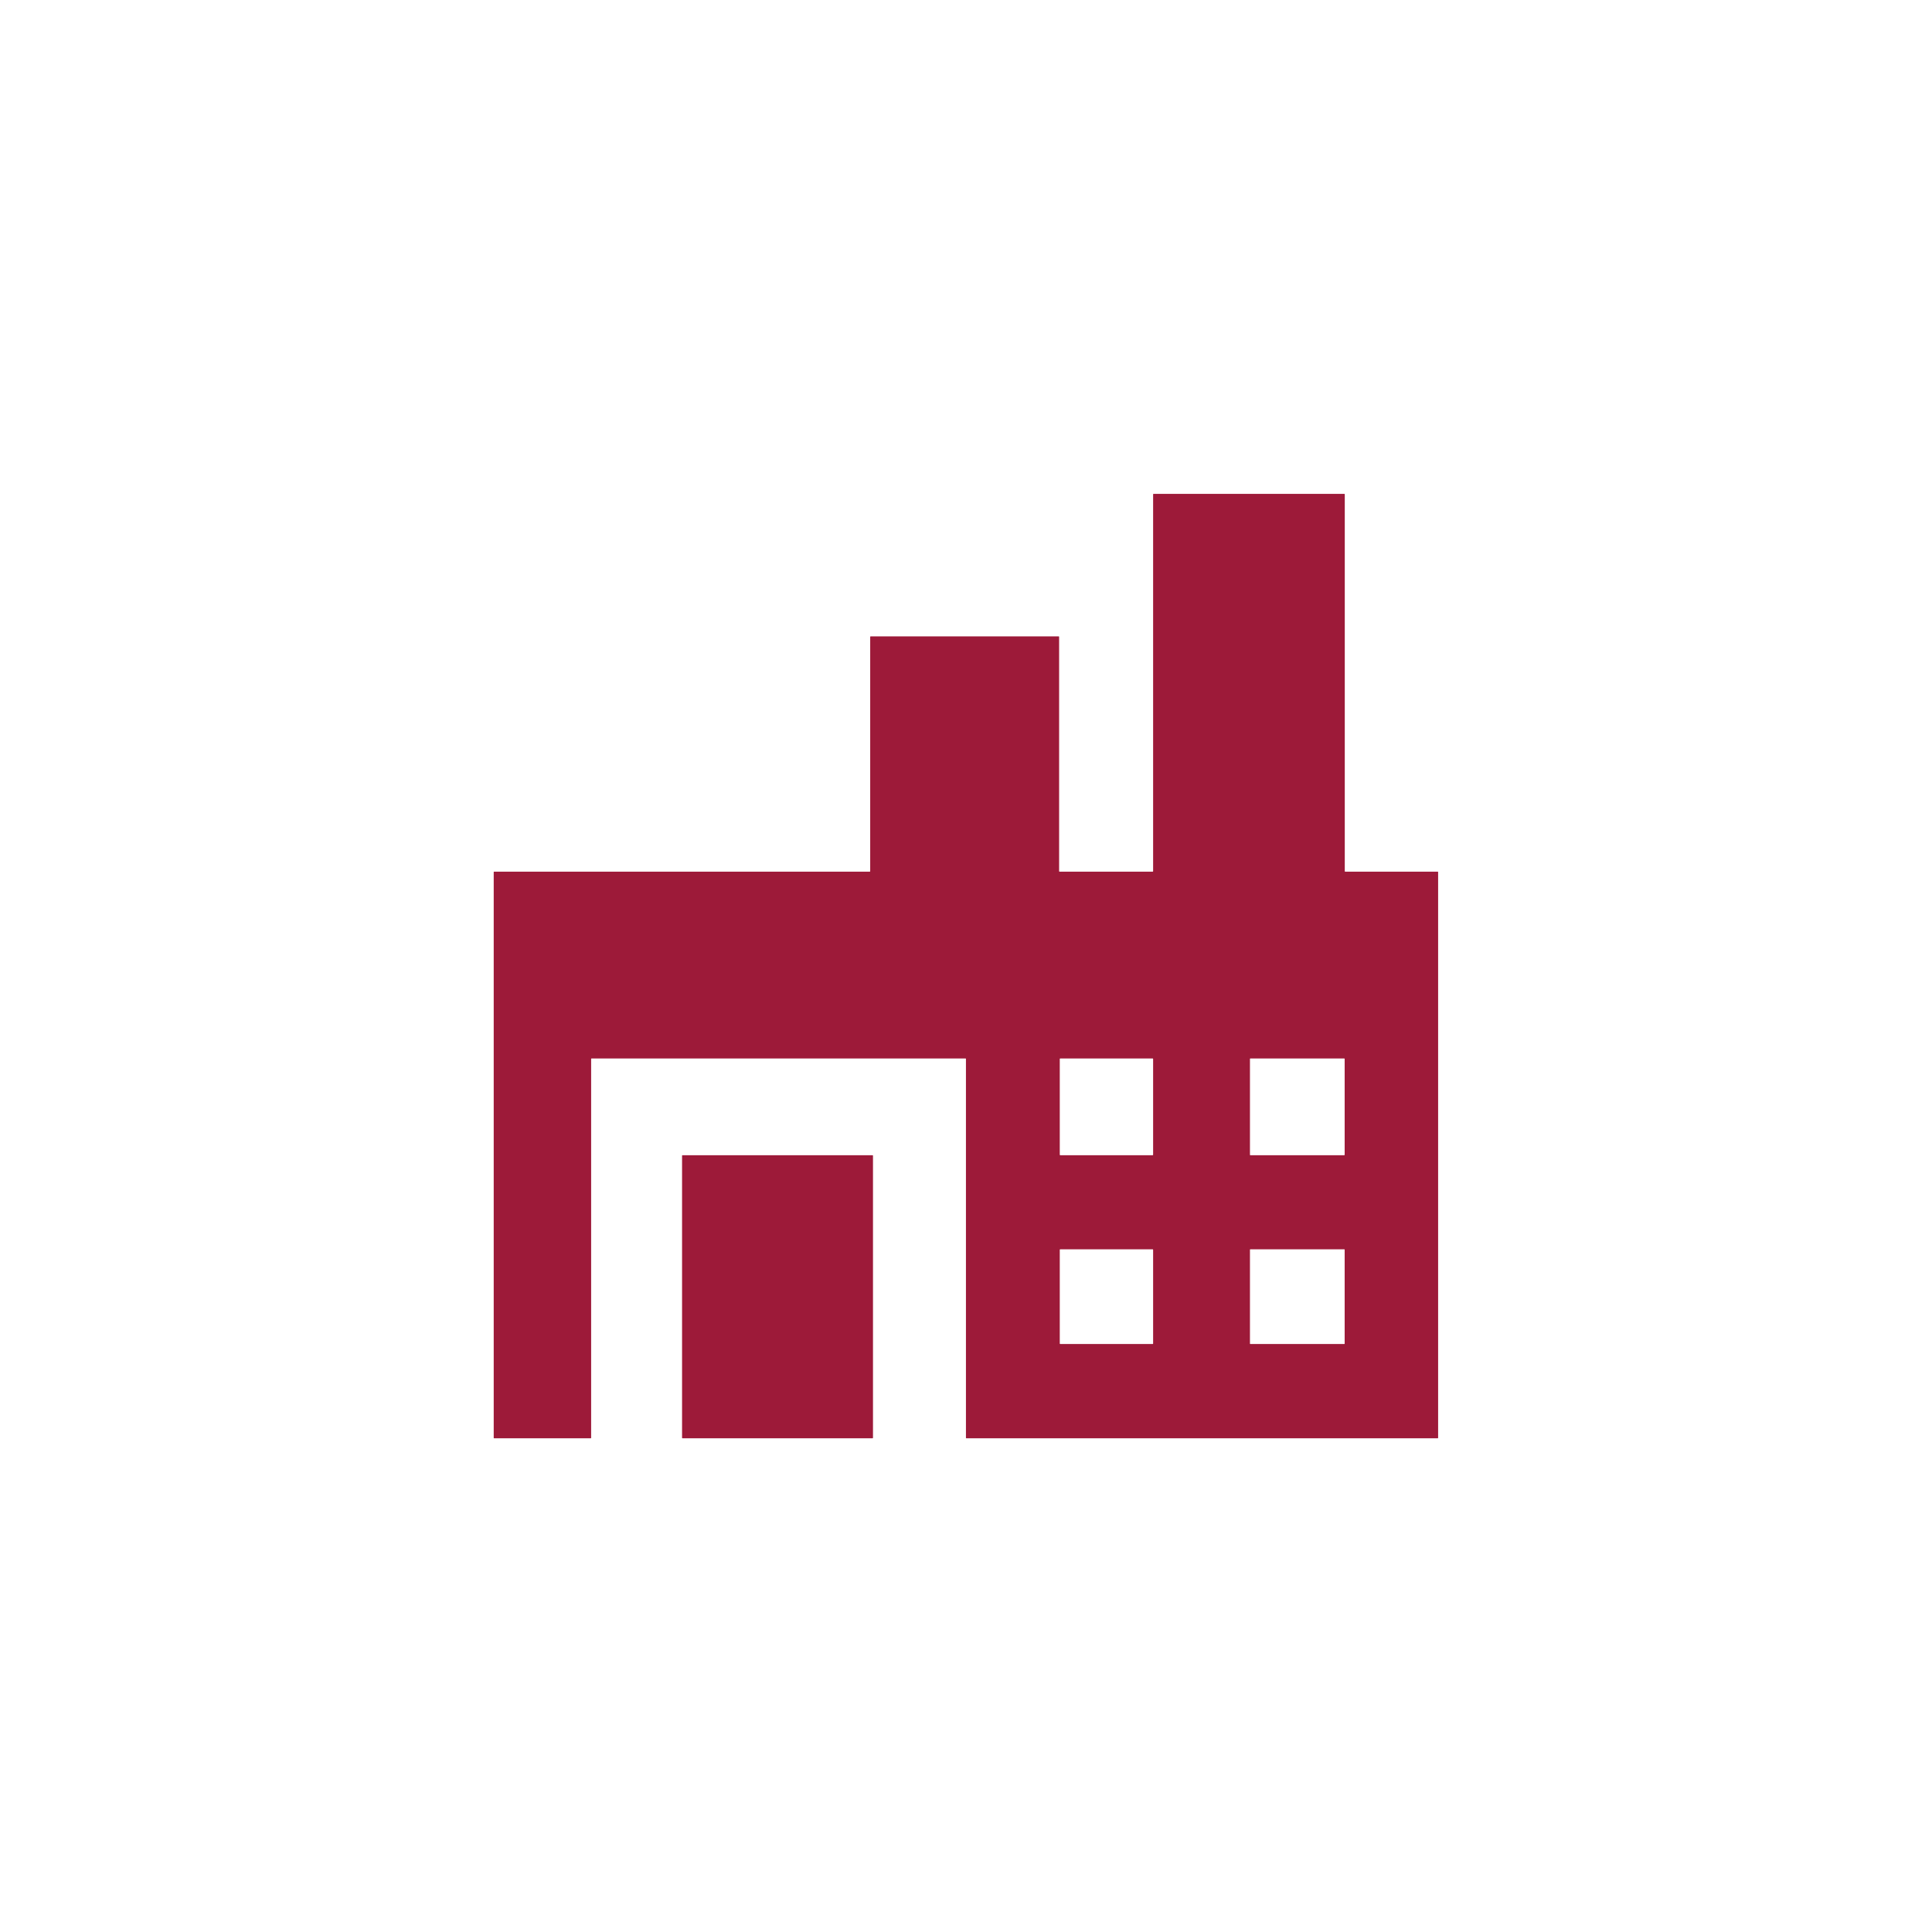 <?xml version="1.0" encoding="UTF-8" standalone="no"?>
<!DOCTYPE svg PUBLIC "-//W3C//DTD SVG 1.1//EN" "http://www.w3.org/Graphics/SVG/1.1/DTD/svg11.dtd">
<svg xmlns="http://www.w3.org/2000/svg" version="1.1" viewBox="0.00 0.00 1448.00 1448.00">
<path fill="#9d1a39" d="
  M 864.24 652.95
  L 864.24 370.49
  A 0.33 0.33 0.0 0 1 864.57 370.16
  L 1007.55 370.16
  A 0.33 0.33 0.0 0 1 1007.88 370.49
  L 1007.88 652.95
  A 0.33 0.33 0.0 0 0 1008.21 653.28
  L 1077.52 653.28
  A 0.33 0.33 0.0 0 1 1077.85 653.61
  L 1077.85 1077.64
  A 0.33 0.33 0.0 0 1 1077.52 1077.97
  L 724.29 1077.97
  A 0.33 0.33 0.0 0 1 723.96 1077.64
  L 723.96 793.63
  A 0.33 0.33 0.0 0 0 723.63 793.30
  L 443.38 793.30
  A 0.33 0.33 0.0 0 0 443.05 793.63
  L 443.05 1077.64
  A 0.33 0.33 0.0 0 1 442.72 1077.97
  L 370.36 1077.97
  A 0.33 0.33 0.0 0 1 370.03 1077.64
  L 370.03 653.61
  A 0.33 0.33 0.0 0 1 370.36 653.28
  L 651.87 653.28
  A 0.33 0.33 0.0 0 0 652.20 652.95
  L 652.20 477.30
  A 0.33 0.33 0.0 0 1 652.53 476.97
  L 793.46 476.96
  A 0.33 0.33 0.0 0 1 793.79 477.29
  L 793.79 652.95
  A 0.33 0.33 0.0 0 0 794.12 653.28
  L 863.91 653.28
  A 0.33 0.33 0.0 0 0 864.24 652.95
  Z
  M 864.24 793.72
  A 0.42 0.42 0.0 0 0 863.82 793.30
  L 794.70 793.30
  A 0.42 0.42 0.0 0 0 794.28 793.72
  L 794.28 865.40
  A 0.42 0.42 0.0 0 0 794.70 865.82
  L 863.82 865.82
  A 0.42 0.42 0.0 0 0 864.24 865.40
  L 864.24 793.72
  Z
  M 1007.80 793.66
  A 0.36 0.36 0.0 0 0 1007.44 793.30
  L 937.18 793.30
  A 0.36 0.36 0.0 0 0 936.82 793.66
  L 936.82 865.46
  A 0.36 0.36 0.0 0 0 937.18 865.82
  L 1007.44 865.82
  A 0.36 0.36 0.0 0 0 1007.80 865.46
  L 1007.80 793.66
  Z
  M 864.24 936.74
  A 0.40 0.40 0.0 0 0 863.84 936.34
  L 794.68 936.34
  A 0.40 0.40 0.0 0 0 794.28 936.74
  L 794.28 1006.92
  A 0.40 0.40 0.0 0 0 794.68 1007.32
  L 863.84 1007.32
  A 0.40 0.40 0.0 0 0 864.24 1006.92
  L 864.24 936.74
  Z
  M 1007.80 936.66
  A 0.32 0.32 0.0 0 0 1007.48 936.34
  L 937.14 936.34
  A 0.32 0.32 0.0 0 0 936.82 936.66
  L 936.82 1007.00
  A 0.32 0.32 0.0 0 0 937.14 1007.32
  L 1007.48 1007.32
  A 0.32 0.32 0.0 0 0 1007.80 1007.00
  L 1007.80 936.66
  Z"
/>
<rect fill="#9d1a39" x="511.19" y="865.81" width="143.10" height="212.16" rx="0.32"/>
</svg>
